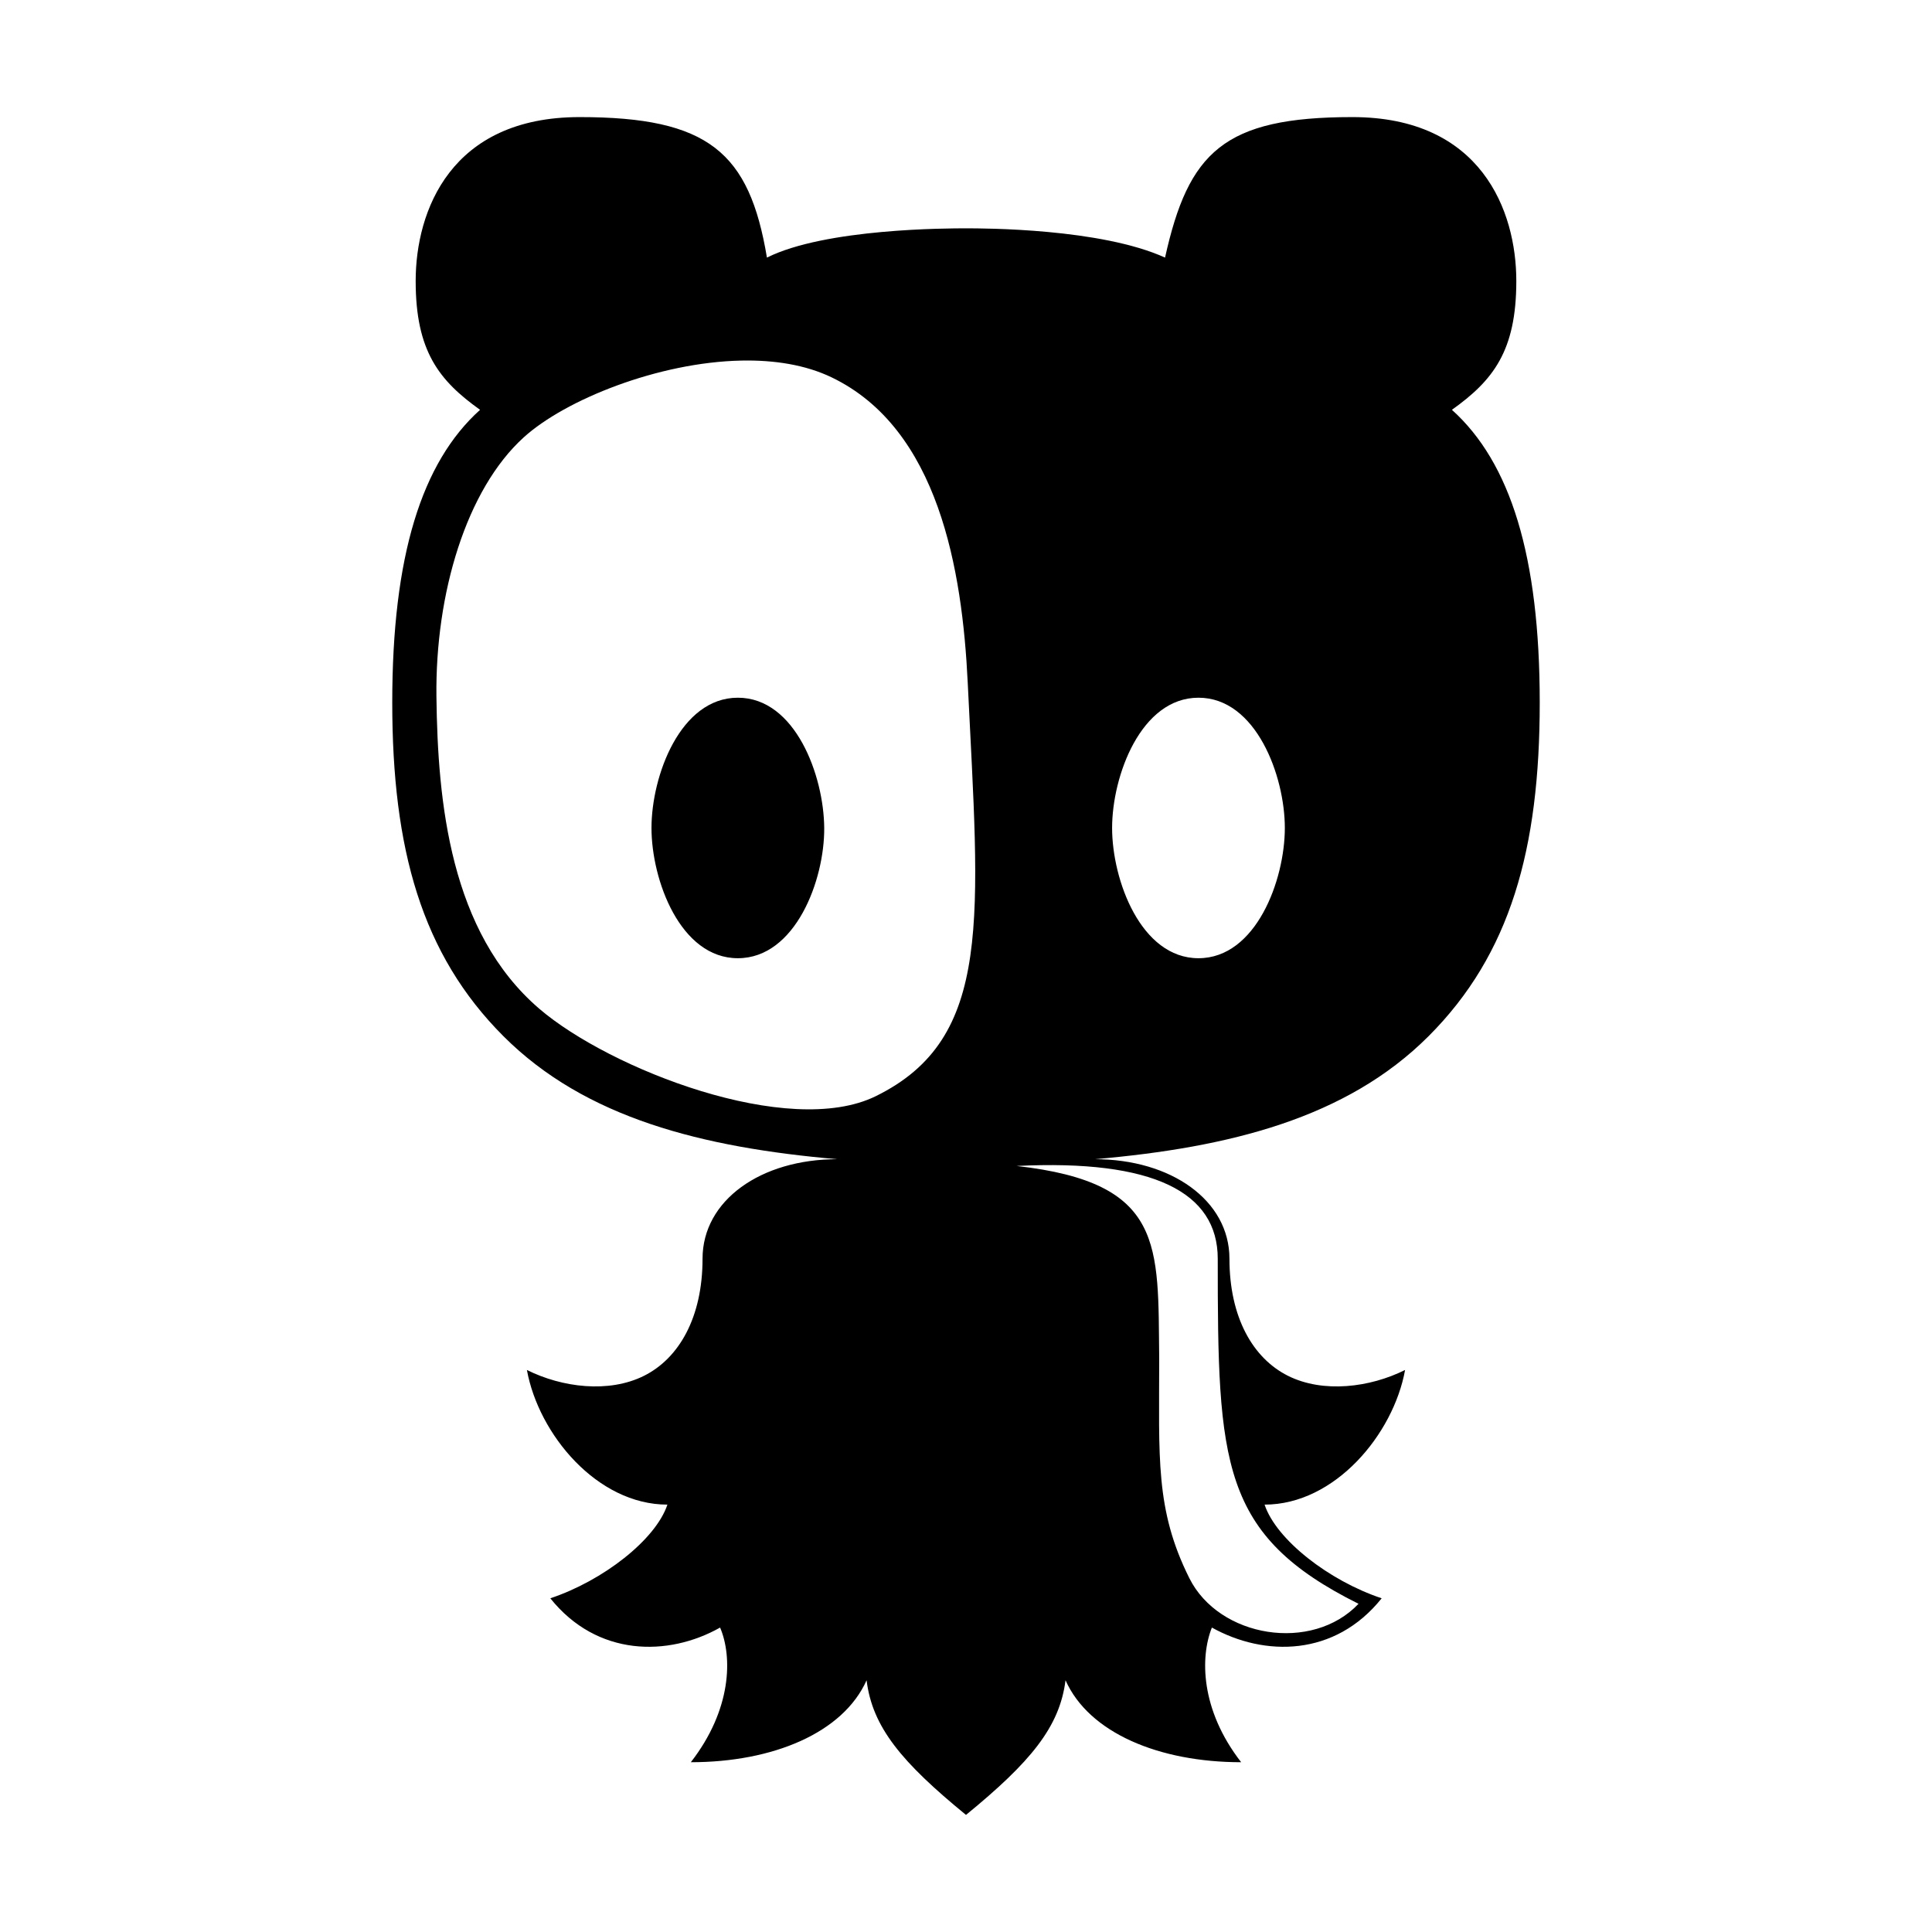 <?xml version="1.0" encoding="UTF-8"?>
<svg version="1.1" viewBox="0 0 330 330" xmlns="http://www.w3.org/2000/svg" xmlns:cc="http://creativecommons.org/ns#" xmlns:dc="http://purl.org/dc/elements/1.1/" xmlns:rdf="http://www.w3.org/1999/02/22-rdf-syntax-ns#">
   <path d="m99 20c-22 0-28 16-28 28s4 17 11 22c-10 9-15 25-15 50s5 43 19 57c14 14 34 19 57 21-13 0-23 7-23 17s-4 17-10 20-14 2-20-1c2 11 12 23 24 23-2 6-11 13-20 16 8 10 20.131 10 29 5 2.131 5 2 14-5 23 14 0 26-5 30.021-14 0.979 8 5.979 14 16.979 23 11-9 16-15 17-23 4 9 16 14 30 14-7-9-7-18-5-23 9 5 21 5 29-5-9-3-18-10-20-16 12 0 22-12 24-23-6 3-14 4-20 1s-10-10-10-20-10-17-23-17c23-2 43-7 57-21s19-32 19-57-5-41-15-50c7-5 11-10 11-22s-6-28-28-28-28 6-32 24c-11-5-31-5-34-5s-24 0-34 5c-3-18-10-24-32-24zm27.672 41.588c5.575-0.11 10.9 0.72 15.352 2.856 18.311 8.785 22.345 32.943 23.271 52.172 1.932 40.09 4.489 60.703-15.703 70.617-14.88 7.306-45.456-4.625-57.471-14.926-15.265-13.087-17.357-35.336-17.576-53.301-0.215-17.63 5.103-35.427 14.938-44.326 7.069-6.396 22.943-12.81 37.189-13.092zm-0.641 57.586c-9.835 0-14.752 13.349-14.752 22.248 0 8.899 4.917 22.248 14.752 22.248 9.835 0 14.815-13.349 14.752-22.248-0.063-8.899-4.917-22.248-14.752-22.248zm78.676 0c9.835 0 14.752 13.349 14.752 22.248 0 8.899-4.917 22.248-14.752 22.248-9.835 0-14.752-13.349-14.752-22.248 0-8.899 4.917-22.248 14.752-22.248zm3.293 95.826c0 35 0.489 47.196 24.045 58.941-7.929 8.38-23.813 5.817-28.902-4.389-5.848-11.726-5.143-20.553-5.143-37.553-0.234-19.323 1-30-24.35-32.844 23.35-1.156 34.35 4.473 34.35 15.844z"/>
</svg>
